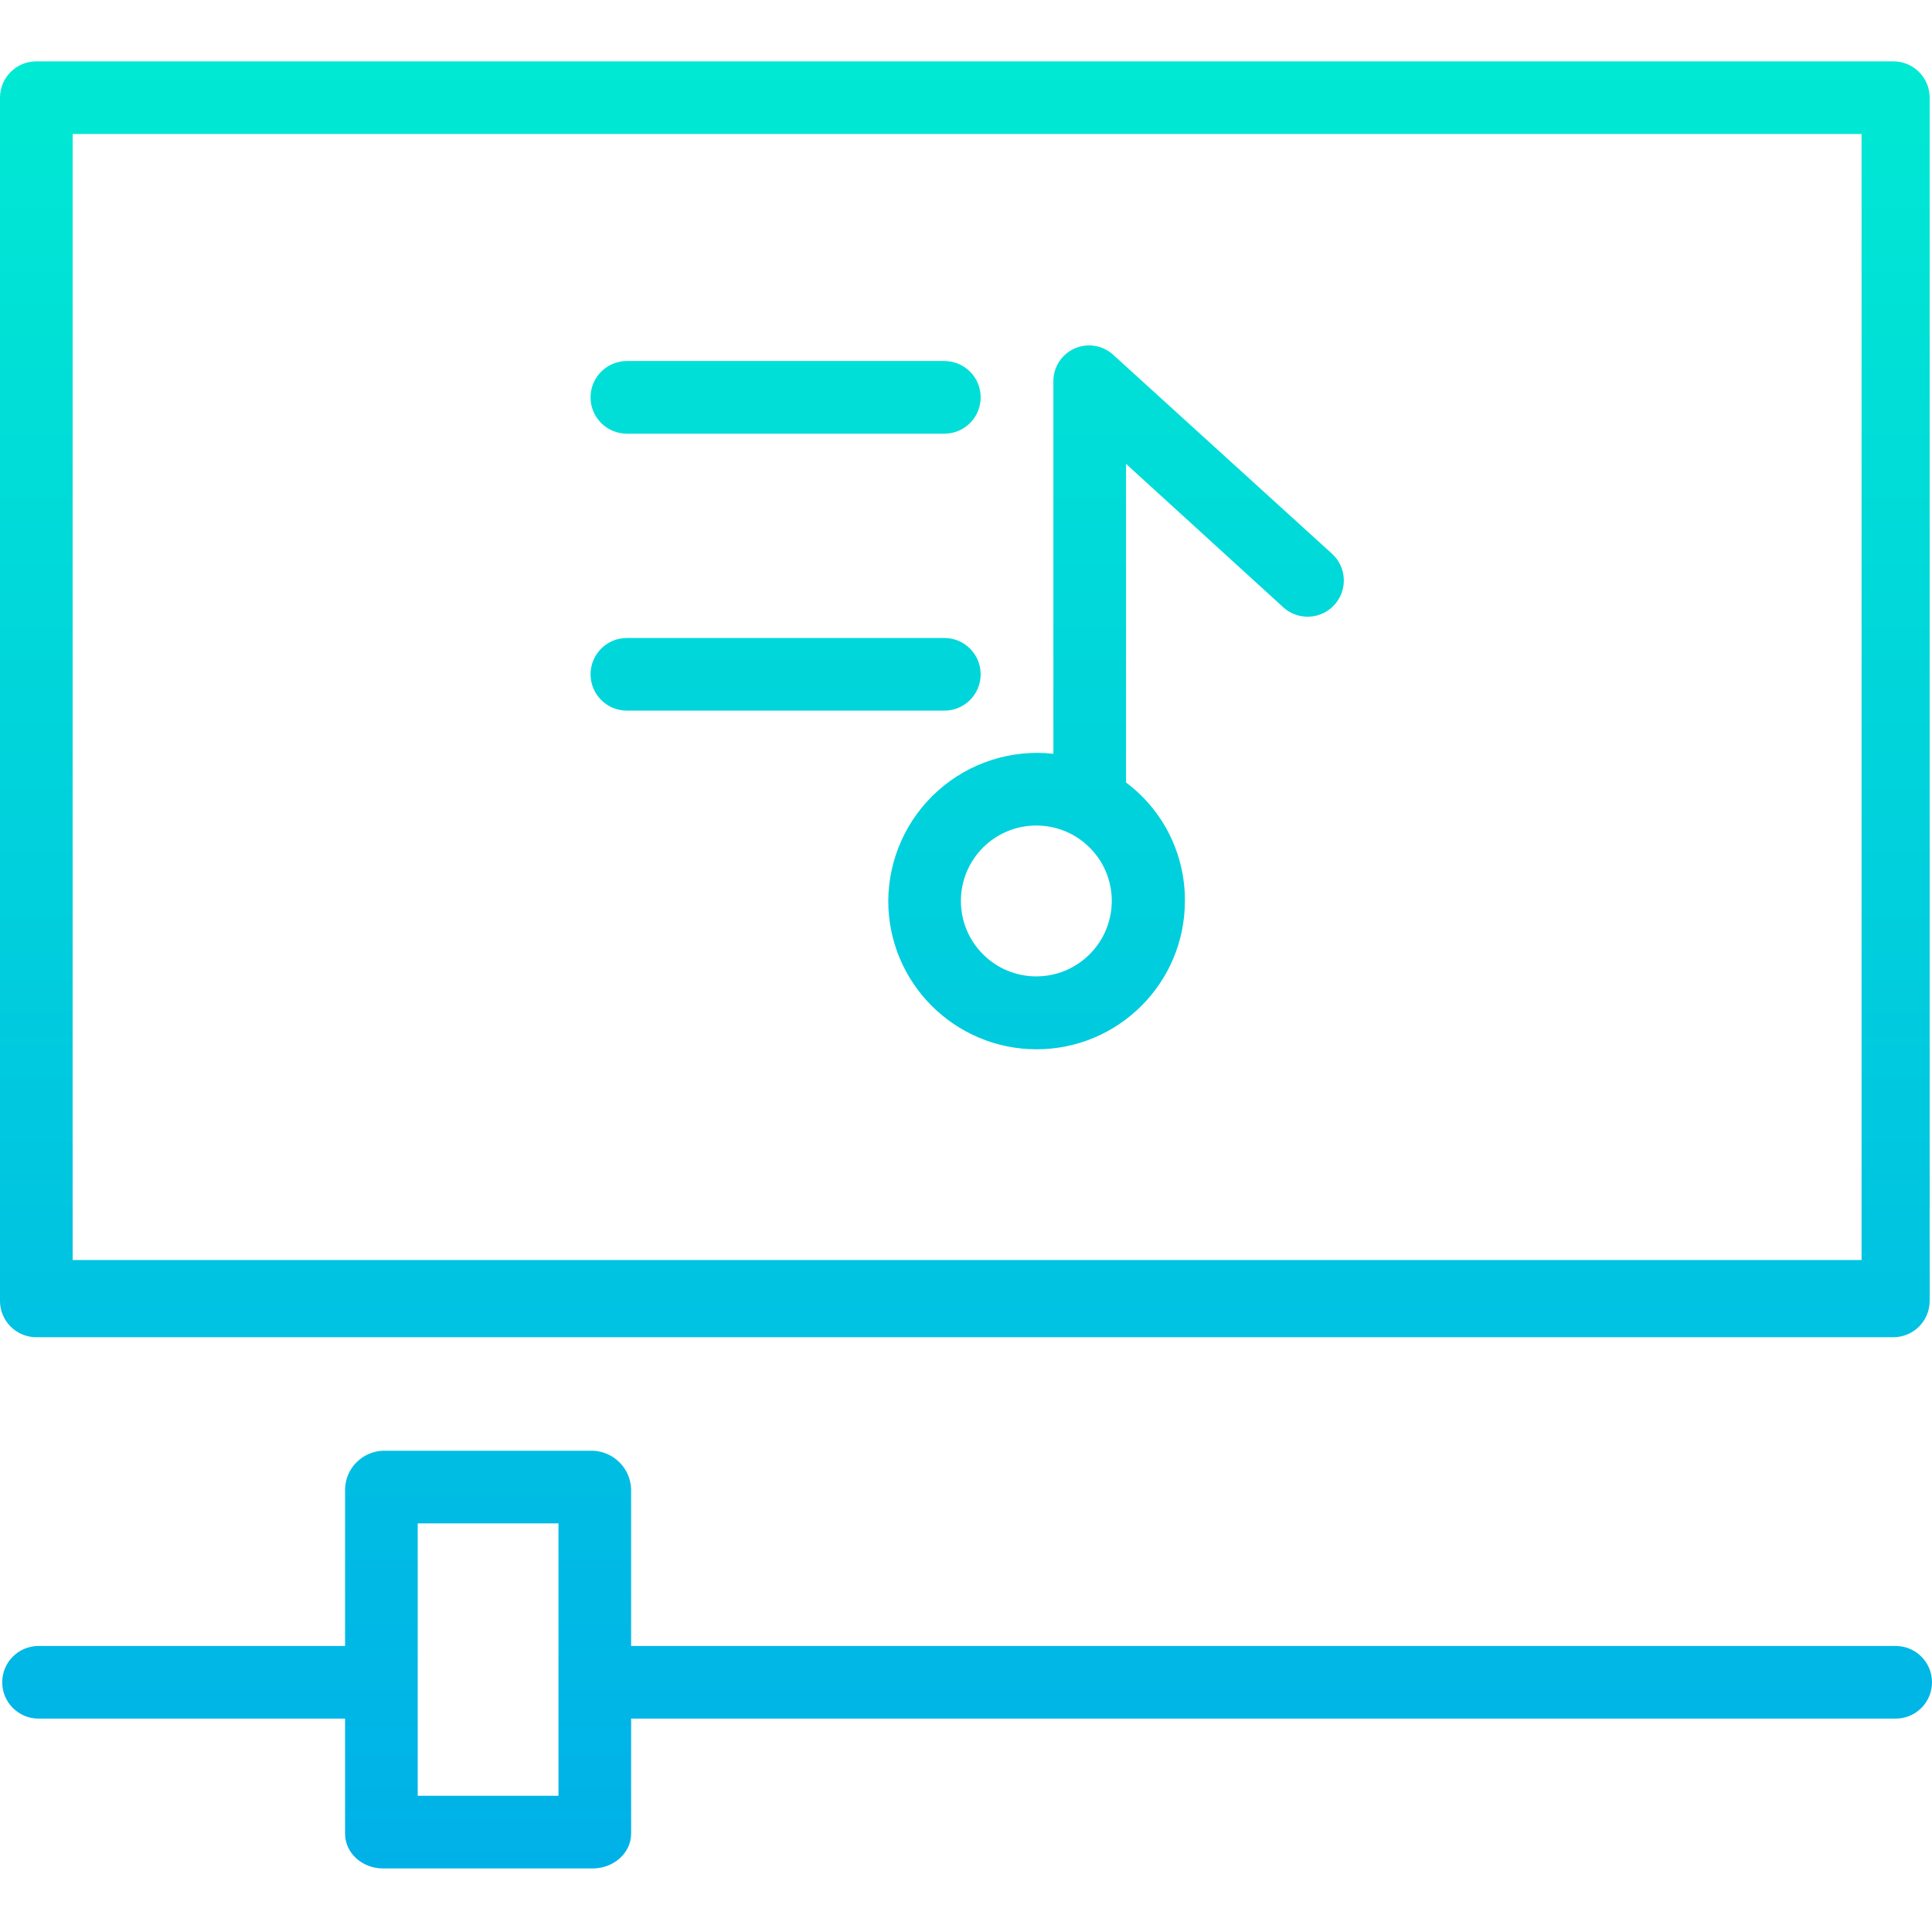 <svg height="425pt" viewBox="0 -13 425.512 425" width="425pt" xmlns="http://www.w3.org/2000/svg" xmlns:xlink="http://www.w3.org/1999/xlink"><linearGradient id="a"><stop offset="0" stop-color="#00efd1"/><stop offset="1" stop-color="#00acea"/></linearGradient><linearGradient id="b" gradientUnits="userSpaceOnUse" x1="213" x2="213" xlink:href="#a" y1="-41.977" y2="433.436"/><linearGradient id="c" gradientUnits="userSpaceOnUse" x1="212.5" x2="212.5" xlink:href="#a" y1="-41.977" y2="433.436"/><linearGradient id="d" gradientUnits="userSpaceOnUse" x1="245.803" x2="245.803" xlink:href="#a" y1="-41.977" y2="433.436"/><linearGradient id="e" gradientUnits="userSpaceOnUse" x1="173.029" x2="173.029" xlink:href="#a" y1="-41.977" y2="433.436"/><path d="m417.512 349.258h-278.512v-34.566c-.168-4.586-3.848-8.266-8.434-8.434h-46.23c-4.566.176-8.215 3.867-8.336 8.434v34.566h-67.512c-4.418 0-8 3.578-8 8 0 4.418 3.582 8 8 8h67.512v25.324c0 4.418 3.918 7.676 8.336 7.676h46.23c4.418 0 8.434-3.258 8.434-7.676v-25.324h278.512c4.418 0 8-3.582 8-8 0-4.422-3.582-8-8-8zm-294.512 33h-31v-60h31zm0 0" fill="url(#b)"/><path d="m425 8.258c0-4.422-3.582-8-8-8h-409c-4.418 0-8 3.578-8 8v265c0 4.418 3.582 8 8 8h409c4.418 0 8-3.582 8-8zm-15 256h-394v-248h394zm0 0" fill="url(#c)"/><path d="m195.633 185.172c0 18.043 14.625 32.668 32.668 32.668 18.039 0 32.664-14.625 32.664-32.668.07-10.262-4.742-19.949-12.965-26.09v-70.176l34.652 31.609c3.27 2.953 8.312 2.695 11.262-.574 2.953-3.27 2.695-8.312-.574-11.262l-48.152-43.781c-2.312-2.133-5.676-2.676-8.543-1.391-2.871 1.289-4.695 4.164-4.645 7.309v81.941c-9.234-1.016-18.465 1.934-25.398 8.113-6.934 6.184-10.918 15.016-10.969 24.305zm32.613 16.617c-9.176 0-16.613-7.438-16.613-16.617 0-9.176 7.438-16.613 16.613-16.613 9.176 0 16.617 7.438 16.617 16.613-.012 9.172-7.445 16.605-16.617 16.617zm0 0" fill="url(#d)"/><g fill="url(#e)"><path d="m138.066 82.258h69.922c4.422 0 8-3.582 8-8 0-4.422-3.578-8-8-8h-69.922c-4.418 0-8 3.578-8 8 0 4.418 3.582 8 8 8zm0 0"/><path d="m138.066 112.258h69.922c4.422 0 8-3.582 8-8 0-4.422-3.578-8-8-8h-69.922c-4.418 0-8 3.578-8 8 0 4.418 3.582 8 8 8zm0 0"/><path d="m138.066 143.258h69.922c4.422 0 8-3.582 8-8 0-4.422-3.578-8-8-8h-69.922c-4.418 0-8 3.578-8 8 0 4.418 3.582 8 8 8zm0 0"/></g></svg>